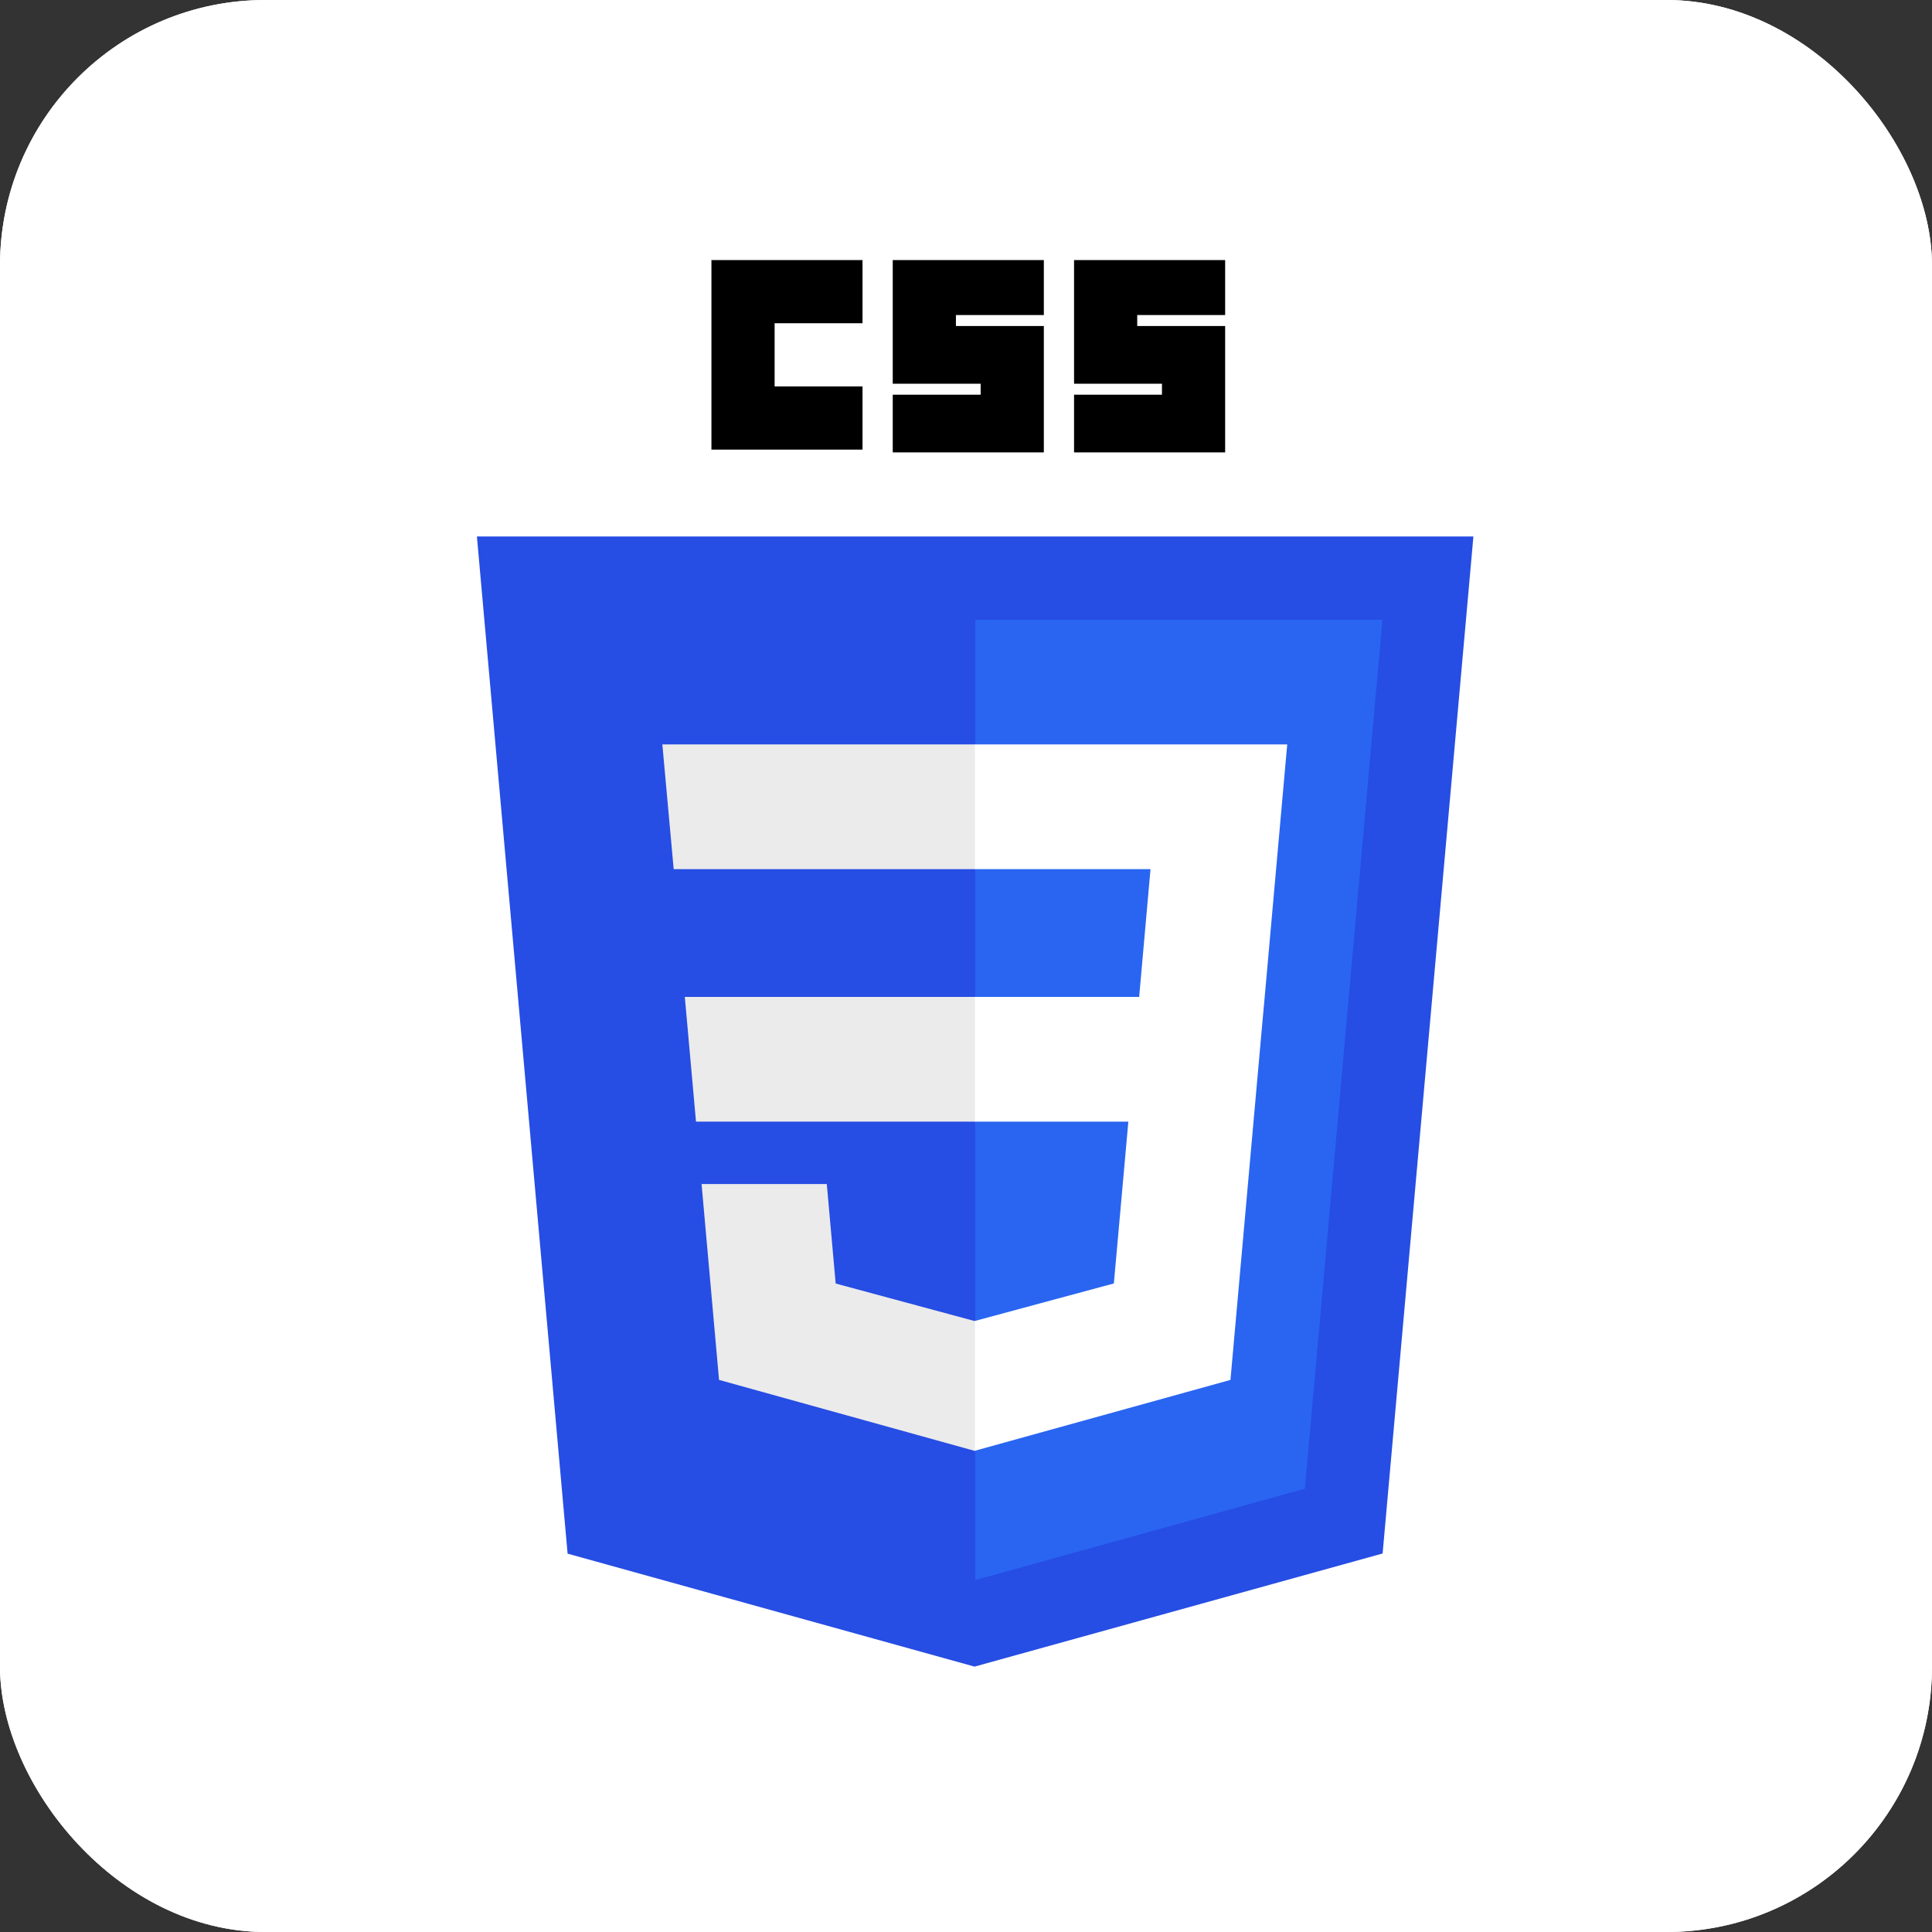<svg width="364" height="364" viewBox="0 0 364 364" fill="none" xmlns="http://www.w3.org/2000/svg">
<rect x="0" y="0" width="364" height="364" fill="#333333" stroke="none"/>
<rect width="364" height="364" rx="50" fill="white"/>
<rect width="364" height="364" rx="50" fill="white"/>
<g clip-path="url(#clip0_234_572)">
<path d="M106.939 292.716L89.853 101.079H277.597L260.493 292.686L183.61 314L106.939 292.716Z" fill="#264DE4"/>
<path d="M245.85 280.485L260.466 116.748H183.725V297.708L245.85 280.485Z" fill="#2965F1"/>
<path d="M129.022 187.823L131.129 211.326H183.725V187.823H129.022Z" fill="#EBEBEB"/>
<path d="M126.926 163.755H183.725V140.252H183.644H124.79L126.926 163.755Z" fill="#EBEBEB"/>
<path d="M183.617 273.348L183.725 273.318V248.864L183.622 248.892L157.446 241.824L155.773 223.079H143.053H132.179L135.472 259.982L183.617 273.348Z" fill="#EBEBEB"/>
<path d="M134.038 49H162.504V60.904H145.942V72.809H162.504V84.713H134.038V49Z" fill="black"/>
<path d="M168.198 49H196.665V59.352H180.102V61.422H196.665V85.231H168.198V74.361H184.76V72.291H168.198V49Z" fill="black"/>
<path d="M202.358 49H230.825V59.352H214.262V61.422H230.825V85.231H202.358V74.361H218.92V72.291H202.358V49Z" fill="black"/>
<path d="M242.52 140.252H183.644V163.755H216.763L214.624 187.823H183.644V211.327H212.586L209.858 241.809L183.644 248.884V273.337L231.827 259.983L232.181 256.012L237.704 194.135L238.277 187.823L242.52 140.252Z" fill="white"/>
</g>
<defs>
<clipPath id="clip0_234_572">
<rect width="265" height="265" fill="white" transform="translate(50 49)"/>
</clipPath>
</defs>
</svg>
